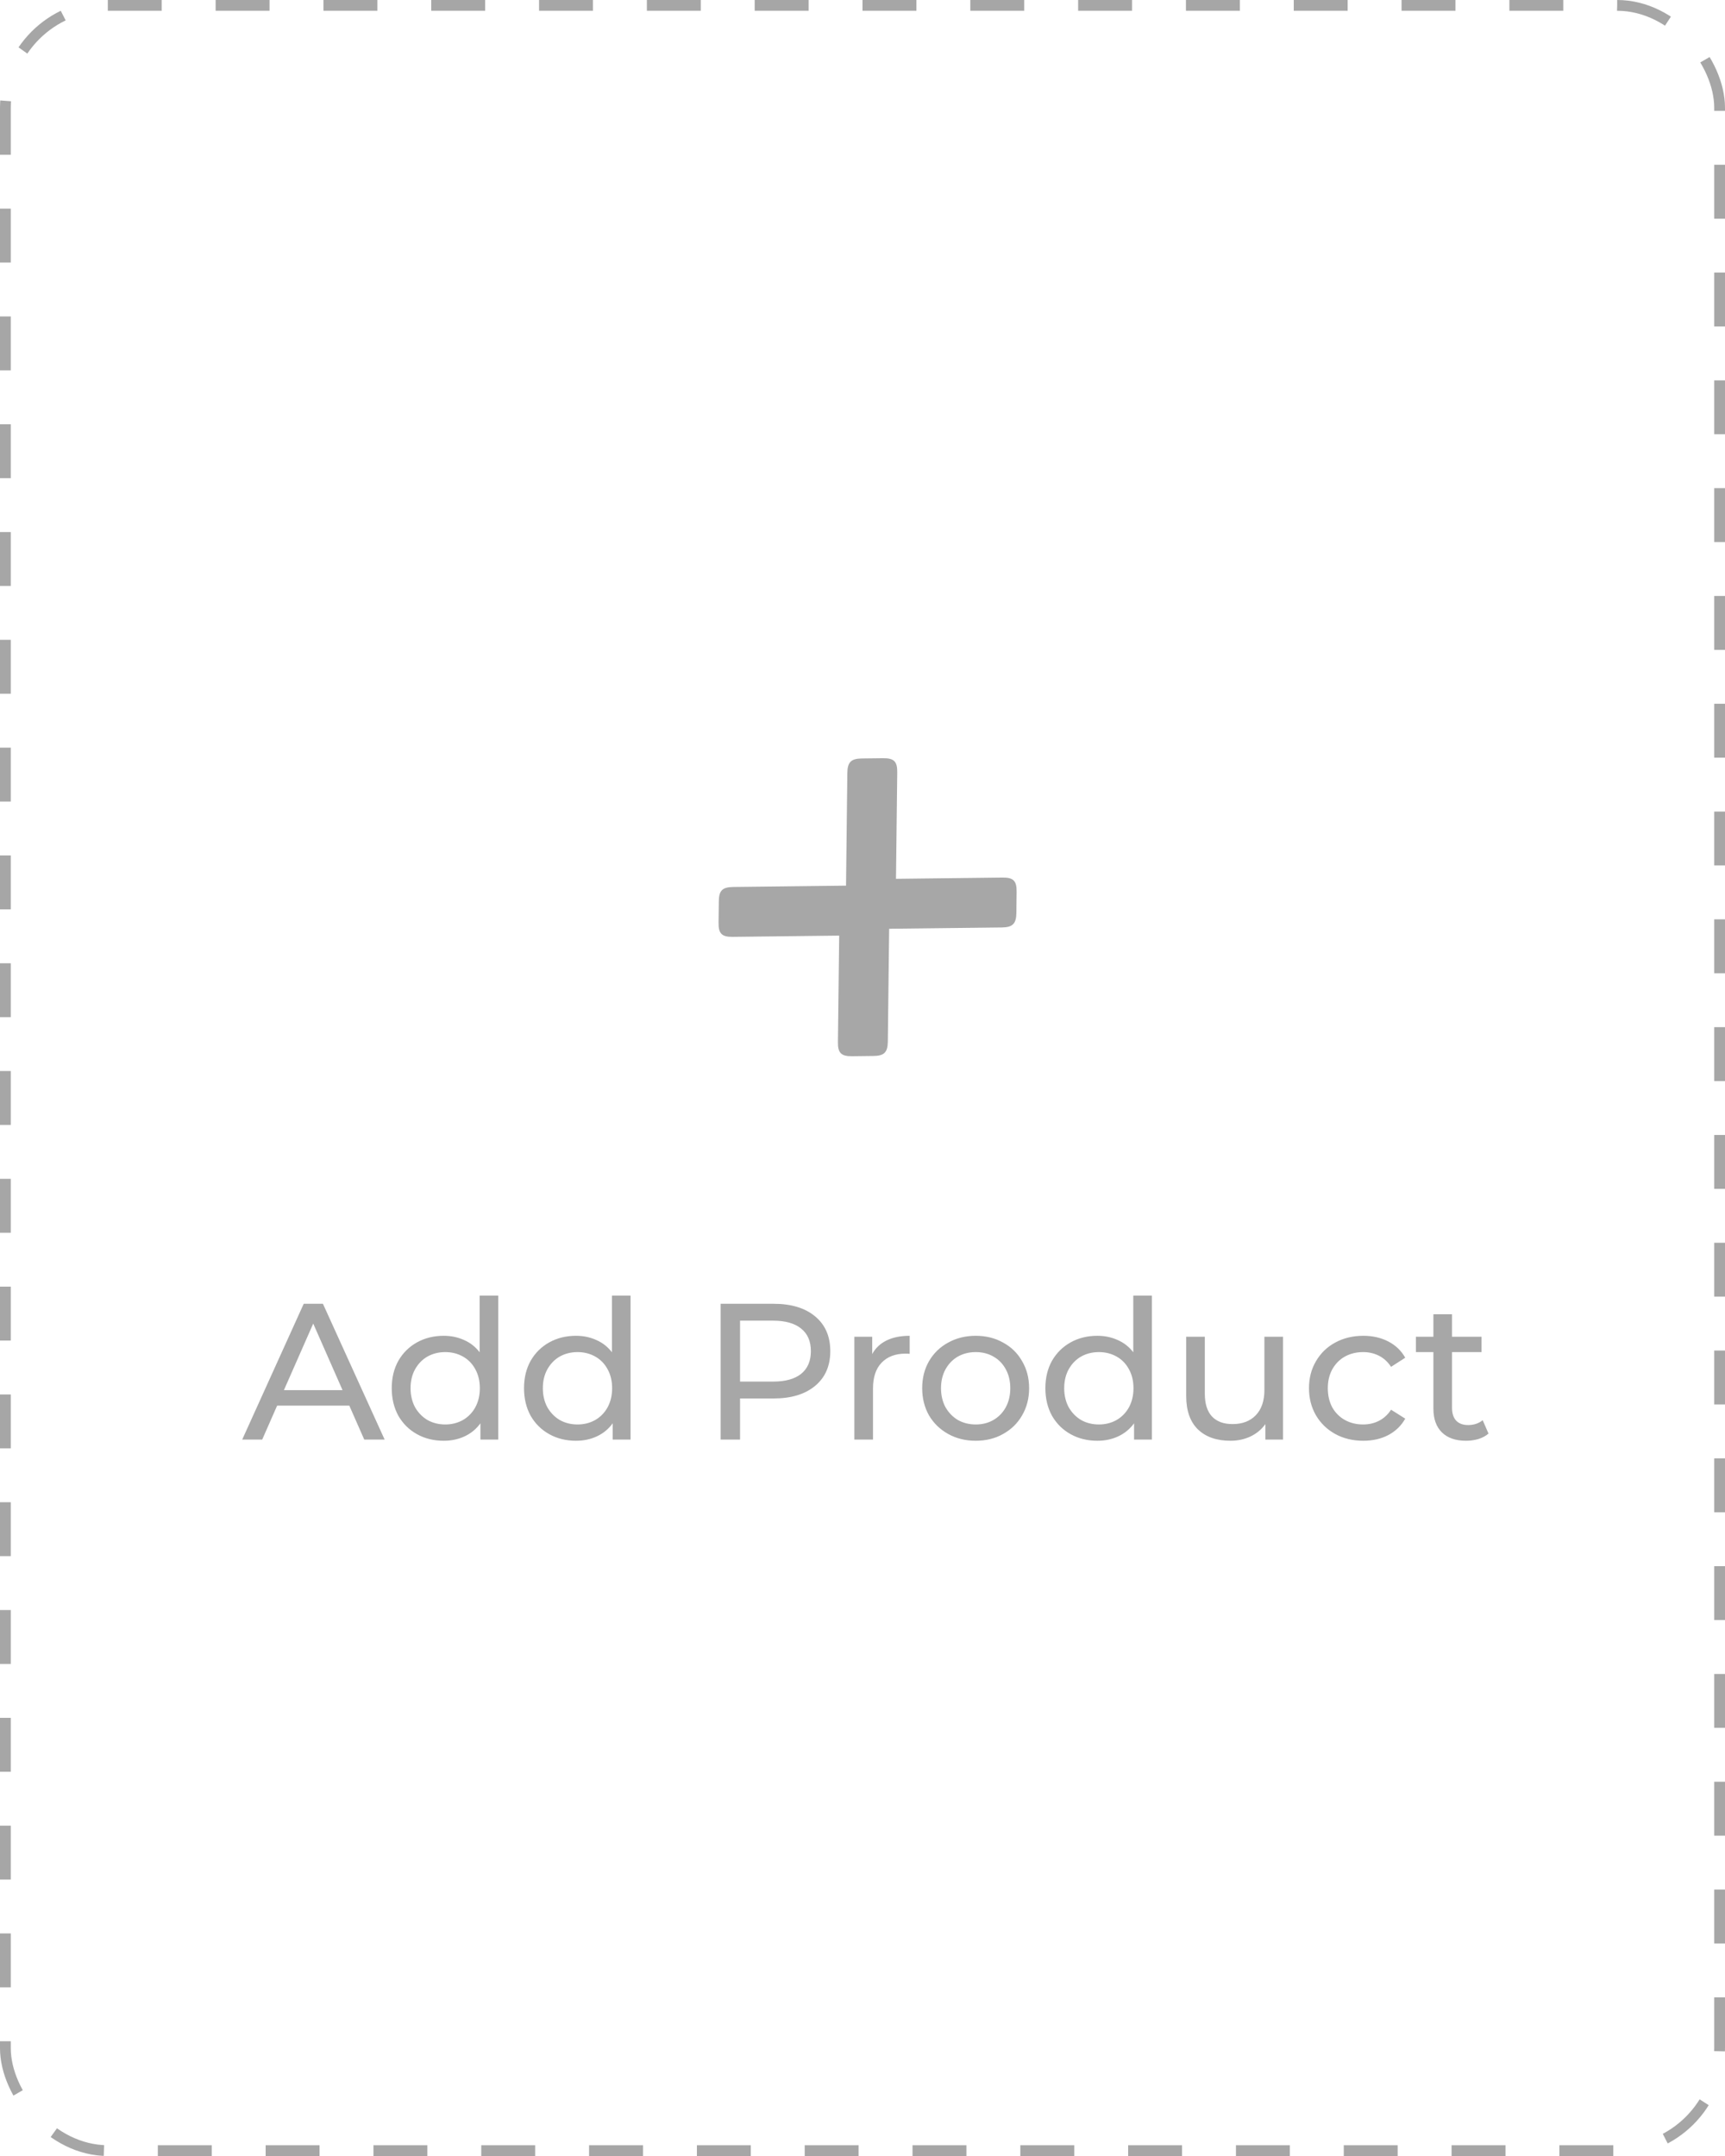 <svg width="160" height="200" viewBox="0 0 160 200" fill="none" xmlns="http://www.w3.org/2000/svg">
<rect opacity="0.5" x="0.5" y="0.5" width="159" height="199" rx="9.5" stroke="#4F4F4F" stroke-dasharray="5 5"/>
<g opacity="0.5">
<path d="M32.401 130.394H25.705L24.319 133.544H22.465L28.171 120.944H29.953L35.677 133.544H33.787L32.401 130.394ZM31.771 128.954L29.053 122.78L26.335 128.954H31.771ZM46.217 120.188V133.544H44.561V132.032C44.177 132.56 43.691 132.962 43.103 133.238C42.515 133.514 41.867 133.652 41.159 133.652C40.235 133.652 39.407 133.448 38.675 133.04C37.943 132.632 37.367 132.062 36.947 131.33C36.539 130.586 36.335 129.734 36.335 128.774C36.335 127.814 36.539 126.968 36.947 126.236C37.367 125.504 37.943 124.934 38.675 124.526C39.407 124.118 40.235 123.914 41.159 123.914C41.843 123.914 42.473 124.046 43.049 124.31C43.625 124.562 44.105 124.94 44.489 125.444V120.188H46.217ZM41.303 132.14C41.903 132.14 42.449 132.002 42.941 131.726C43.433 131.438 43.817 131.042 44.093 130.538C44.369 130.022 44.507 129.434 44.507 128.774C44.507 128.114 44.369 127.532 44.093 127.028C43.817 126.512 43.433 126.116 42.941 125.84C42.449 125.564 41.903 125.426 41.303 125.426C40.691 125.426 40.139 125.564 39.647 125.84C39.167 126.116 38.783 126.512 38.495 127.028C38.219 127.532 38.081 128.114 38.081 128.774C38.081 129.434 38.219 130.022 38.495 130.538C38.783 131.042 39.167 131.438 39.647 131.726C40.139 132.002 40.691 132.14 41.303 132.14ZM58.487 120.188V133.544H56.831V132.032C56.447 132.56 55.961 132.962 55.373 133.238C54.785 133.514 54.137 133.652 53.429 133.652C52.505 133.652 51.677 133.448 50.945 133.04C50.213 132.632 49.637 132.062 49.217 131.33C48.809 130.586 48.605 129.734 48.605 128.774C48.605 127.814 48.809 126.968 49.217 126.236C49.637 125.504 50.213 124.934 50.945 124.526C51.677 124.118 52.505 123.914 53.429 123.914C54.113 123.914 54.743 124.046 55.319 124.31C55.895 124.562 56.375 124.94 56.759 125.444V120.188H58.487ZM53.573 132.14C54.173 132.14 54.719 132.002 55.211 131.726C55.703 131.438 56.087 131.042 56.363 130.538C56.639 130.022 56.777 129.434 56.777 128.774C56.777 128.114 56.639 127.532 56.363 127.028C56.087 126.512 55.703 126.116 55.211 125.84C54.719 125.564 54.173 125.426 53.573 125.426C52.961 125.426 52.409 125.564 51.917 125.84C51.437 126.116 51.053 126.512 50.765 127.028C50.489 127.532 50.351 128.114 50.351 128.774C50.351 129.434 50.489 130.022 50.765 130.538C51.053 131.042 51.437 131.438 51.917 131.726C52.409 132.002 52.961 132.14 53.573 132.14ZM71.756 120.944C73.388 120.944 74.672 121.334 75.608 122.114C76.544 122.894 77.012 123.968 77.012 125.336C77.012 126.704 76.544 127.778 75.608 128.558C74.672 129.338 73.388 129.728 71.756 129.728H68.642V133.544H66.842V120.944H71.756ZM71.702 128.162C72.842 128.162 73.712 127.922 74.312 127.442C74.912 126.95 75.212 126.248 75.212 125.336C75.212 124.424 74.912 123.728 74.312 123.248C73.712 122.756 72.842 122.51 71.702 122.51H68.642V128.162H71.702ZM80.902 125.606C81.202 125.054 81.646 124.634 82.234 124.346C82.822 124.058 83.536 123.914 84.376 123.914V125.588C84.28 125.576 84.148 125.57 83.98 125.57C83.044 125.57 82.306 125.852 81.766 126.416C81.238 126.968 80.974 127.76 80.974 128.792V133.544H79.246V124.004H80.902V125.606ZM90.504 133.652C89.556 133.652 88.704 133.442 87.948 133.022C87.192 132.602 86.598 132.026 86.166 131.294C85.746 130.55 85.536 129.71 85.536 128.774C85.536 127.838 85.746 127.004 86.166 126.272C86.598 125.528 87.192 124.952 87.948 124.544C88.704 124.124 89.556 123.914 90.504 123.914C91.452 123.914 92.298 124.124 93.042 124.544C93.798 124.952 94.386 125.528 94.806 126.272C95.238 127.004 95.454 127.838 95.454 128.774C95.454 129.71 95.238 130.55 94.806 131.294C94.386 132.026 93.798 132.602 93.042 133.022C92.298 133.442 91.452 133.652 90.504 133.652ZM90.504 132.14C91.116 132.14 91.662 132.002 92.142 131.726C92.634 131.438 93.018 131.042 93.294 130.538C93.57 130.022 93.708 129.434 93.708 128.774C93.708 128.114 93.57 127.532 93.294 127.028C93.018 126.512 92.634 126.116 92.142 125.84C91.662 125.564 91.116 125.426 90.504 125.426C89.892 125.426 89.34 125.564 88.848 125.84C88.368 126.116 87.984 126.512 87.696 127.028C87.42 127.532 87.282 128.114 87.282 128.774C87.282 129.434 87.42 130.022 87.696 130.538C87.984 131.042 88.368 131.438 88.848 131.726C89.34 132.002 89.892 132.14 90.504 132.14ZM106.844 120.188V133.544H105.188V132.032C104.804 132.56 104.318 132.962 103.73 133.238C103.142 133.514 102.494 133.652 101.786 133.652C100.862 133.652 100.034 133.448 99.302 133.04C98.57 132.632 97.994 132.062 97.574 131.33C97.166 130.586 96.962 129.734 96.962 128.774C96.962 127.814 97.166 126.968 97.574 126.236C97.994 125.504 98.57 124.934 99.302 124.526C100.034 124.118 100.862 123.914 101.786 123.914C102.47 123.914 103.1 124.046 103.676 124.31C104.252 124.562 104.732 124.94 105.116 125.444V120.188H106.844ZM101.93 132.14C102.53 132.14 103.076 132.002 103.568 131.726C104.06 131.438 104.444 131.042 104.72 130.538C104.996 130.022 105.134 129.434 105.134 128.774C105.134 128.114 104.996 127.532 104.72 127.028C104.444 126.512 104.06 126.116 103.568 125.84C103.076 125.564 102.53 125.426 101.93 125.426C101.318 125.426 100.766 125.564 100.274 125.84C99.794 126.116 99.41 126.512 99.122 127.028C98.846 127.532 98.708 128.114 98.708 128.774C98.708 129.434 98.846 130.022 99.122 130.538C99.41 131.042 99.794 131.438 100.274 131.726C100.766 132.002 101.318 132.14 101.93 132.14ZM119.006 124.004V133.544H117.368V132.104C117.02 132.596 116.558 132.98 115.982 133.256C115.418 133.52 114.8 133.652 114.128 133.652C112.856 133.652 111.854 133.304 111.122 132.608C110.39 131.9 110.024 130.862 110.024 129.494V124.004H111.752V129.296C111.752 130.22 111.974 130.922 112.418 131.402C112.862 131.87 113.498 132.104 114.326 132.104C115.238 132.104 115.958 131.828 116.486 131.276C117.014 130.724 117.278 129.944 117.278 128.936V124.004H119.006ZM126.453 133.652C125.481 133.652 124.611 133.442 123.843 133.022C123.087 132.602 122.493 132.026 122.061 131.294C121.629 130.55 121.413 129.71 121.413 128.774C121.413 127.838 121.629 127.004 122.061 126.272C122.493 125.528 123.087 124.952 123.843 124.544C124.611 124.124 125.481 123.914 126.453 123.914C127.317 123.914 128.085 124.088 128.757 124.436C129.441 124.784 129.969 125.288 130.341 125.948L129.027 126.794C128.727 126.338 128.355 125.996 127.911 125.768C127.467 125.54 126.975 125.426 126.435 125.426C125.811 125.426 125.247 125.564 124.743 125.84C124.251 126.116 123.861 126.512 123.573 127.028C123.297 127.532 123.159 128.114 123.159 128.774C123.159 129.446 123.297 130.04 123.573 130.556C123.861 131.06 124.251 131.45 124.743 131.726C125.247 132.002 125.811 132.14 126.435 132.14C126.975 132.14 127.467 132.026 127.911 131.798C128.355 131.57 128.727 131.228 129.027 130.772L130.341 131.6C129.969 132.26 129.441 132.77 128.757 133.13C128.085 133.478 127.317 133.652 126.453 133.652ZM138.065 132.986C137.813 133.202 137.501 133.37 137.129 133.49C136.757 133.598 136.373 133.652 135.977 133.652C135.017 133.652 134.273 133.394 133.745 132.878C133.217 132.362 132.953 131.624 132.953 130.664V125.426H131.333V124.004H132.953V121.916H134.681V124.004H137.417V125.426H134.681V130.592C134.681 131.108 134.807 131.504 135.059 131.78C135.323 132.056 135.695 132.194 136.175 132.194C136.703 132.194 137.153 132.044 137.525 131.744L138.065 132.986Z" fill="#4F4F4F"/>
<g clip-path="url(#clip0_3669_2087)">
<path fill-rule="evenodd" clip-rule="evenodd" d="M77.838 86.791L77.721 96.672C77.706 97.668 78.019 97.992 79.028 97.98L81.011 97.956C81.982 97.945 82.337 97.655 82.349 96.618L82.472 86.157L92.933 86.035C93.914 86.022 94.259 85.696 94.272 84.697L94.295 82.714C94.307 81.686 93.969 81.396 92.988 81.407L83.106 81.523L83.222 71.642C83.233 70.661 82.943 70.323 81.915 70.335L79.933 70.358C78.933 70.37 78.606 70.715 78.594 71.697L78.472 82.157L68.011 82.28C66.974 82.292 66.679 82.642 66.673 83.618L66.649 85.6C66.633 86.605 66.957 86.919 67.956 86.907L77.838 86.791Z" fill="#4F4F4F"/>
</g>
</g>
<defs>
<clipPath id="clip0_3669_2087">
<rect width="32" height="32" fill="white" transform="translate(80 62) rotate(45)"/>
</clipPath>
</defs>
</svg>
